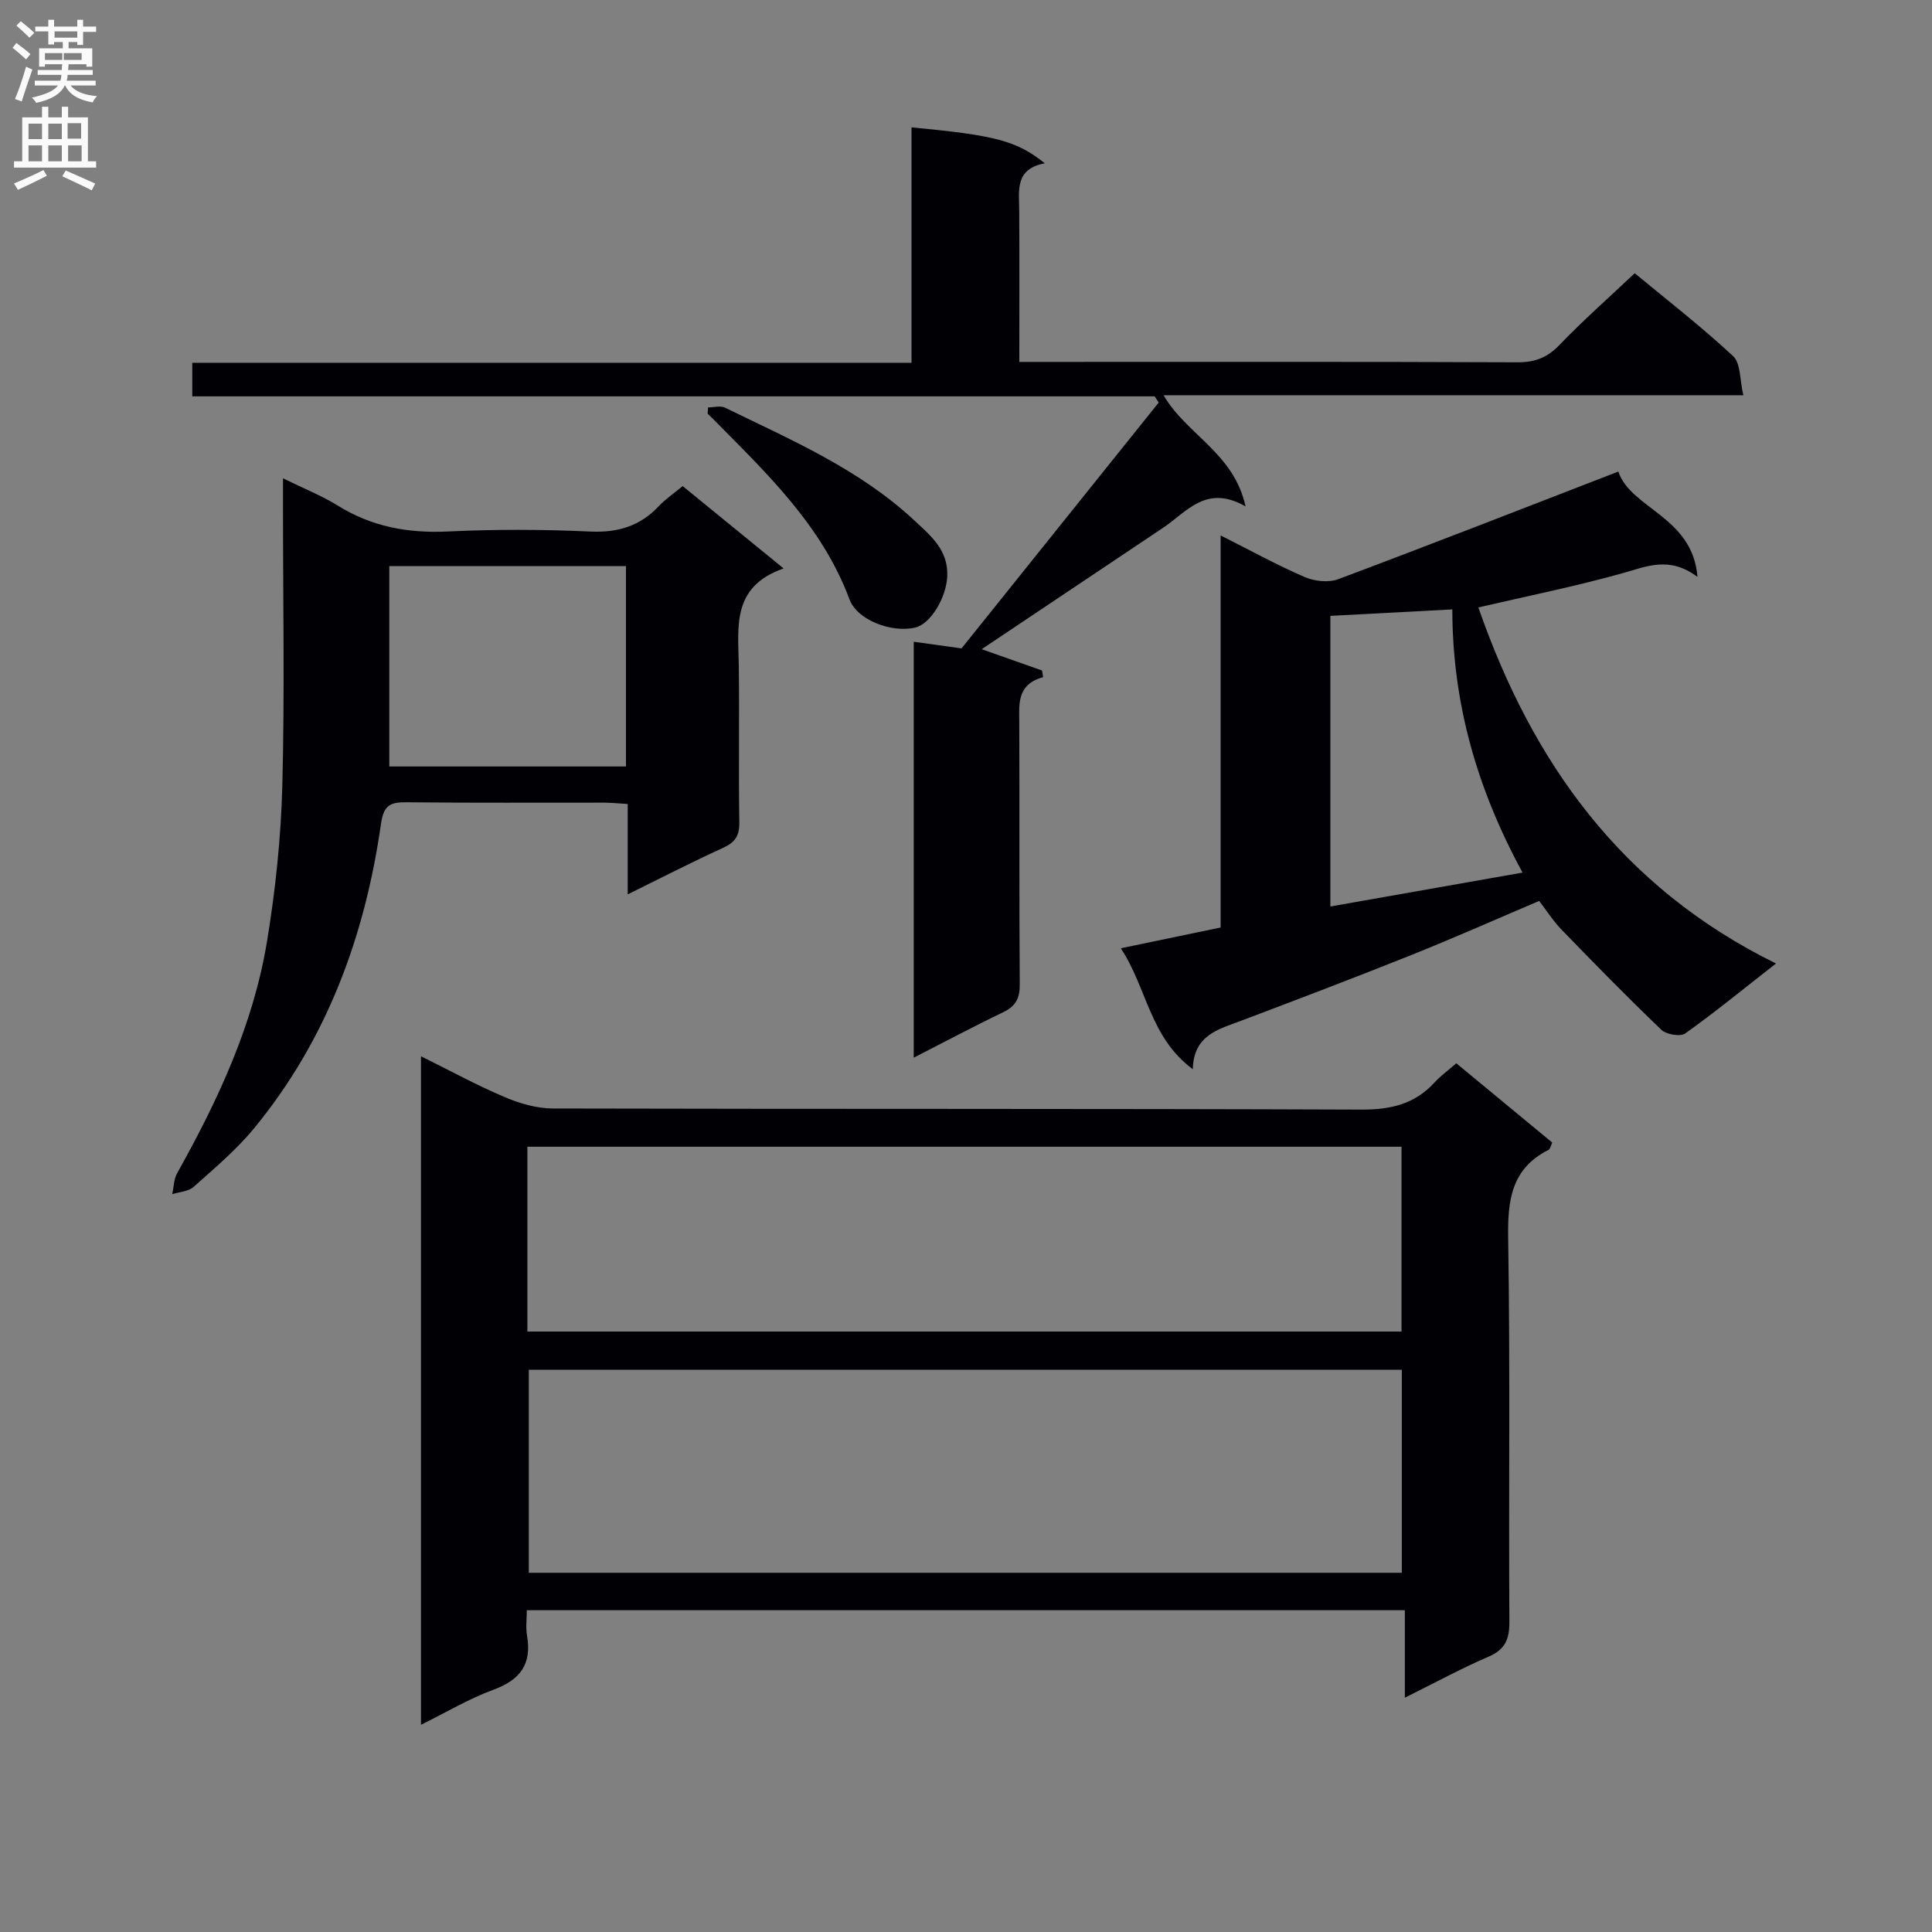 <svg enable-background="new 0 0 400 400" viewBox="0 0 400 400" xmlns="http://www.w3.org/2000/svg"><rect x="0" y="0" width="400" height="400" fill="#808080" stroke="none"/><g fill="#010105"><path d="m87.16 357.1c0-46.32 0-92.02 0-138.41 6.07 3 11.59 6.02 17.35 8.46 3.1 1.32 6.62 2.34 9.95 2.35 55.8.14 111.61.01 167.41.23 6.09.02 11.03-1.13 15.15-5.63 1.22-1.34 2.73-2.42 4.49-3.96 6.64 5.49 13.23 10.94 19.87 16.42-.34.69-.43 1.33-.76 1.5-7.68 3.87-8.5 10.37-8.37 18.24.43 26.48.09 52.97.25 79.45.02 3.64-.86 5.77-4.34 7.26-5.62 2.42-11.01 5.36-17.3 8.48 0-6.37 0-12.05 0-18.11-60.82 0-120.99 0-181.79 0 0 1.77-.25 3.58.05 5.3 1.01 5.86-1.41 9.12-6.94 11.15-5.08 1.87-9.79 4.69-15.02 7.27zm203.07-73.51c-60.54 0-120.72 0-180.75 0v42.04h180.75c0-14.21 0-28.11 0-42.04zm-181.04-7.91h180.98c0-13.02 0-25.72 0-38.26-60.58 0-120.74 0-180.98 0z"/><path d="m215.96 140.2c-5.5 1.52-4.95 5.59-4.93 9.62.08 18-.04 36 .1 54 .02 2.88-.84 4.5-3.43 5.75-6.11 2.93-12.09 6.12-18.52 9.41 0-28.88 0-57.27 0-86.11 3.42.47 6.63.92 9.9 1.37 13.65-17.02 27.24-33.96 40.82-50.9-.28-.43-.56-.85-.84-1.28-66.34 0-132.68 0-199.25 0 0-2.56 0-4.51 0-6.95h148.91c0-16.55 0-32.62 0-48.74 17.44 1.65 21.76 2.78 27.6 7.44-6.31 1.17-5.32 5.74-5.3 9.98.06 10.14.02 20.28.02 31.14h5.63c32.5 0 65-.06 97.49.08 3.62.02 6.19-.96 8.71-3.59 4.84-5.04 10.1-9.68 15.58-14.85 6.44 5.34 13.68 10.94 20.36 17.15 1.62 1.5 1.38 5 2.13 8.11-40.43 0-79.89 0-120.04 0 4.78 8.2 14.54 11.92 16.98 23.02-8.13-4.66-12.13 1.1-17.03 4.39-12.55 8.42-25.11 16.81-37.6 25.17 4 1.41 8.24 2.91 12.49 4.41.09.46.16.92.22 1.38z"/><path d="m367.7 199.48c-6.96 5.44-12.72 10.17-18.79 14.48-1.01.72-3.91.23-4.94-.75-7.06-6.76-13.91-13.76-20.71-20.78-1.71-1.77-3.05-3.9-4.59-5.9-9.06 3.85-17.84 7.75-26.75 11.31-11.55 4.62-23.18 9.04-34.81 13.44-4.78 1.81-10 2.97-10.15 10.09-8.93-6.6-9.49-16.86-14.91-25.04 7.36-1.53 13.84-2.88 20.67-4.3 0-26.91 0-53.65 0-81.17 6.2 3.12 11.68 6.14 17.4 8.61 2.03.88 4.94 1.2 6.95.44 19.25-7.21 38.39-14.7 57.99-22.28 2.55 7.7 15.41 9.31 16.38 21.81-5.84-4.36-10.49-2.17-15.48-.77-9.72 2.72-19.64 4.71-29.88 7.09 11.07 31.82 29.4 57.87 61.62 73.72zm-92.26-11.8c13.55-2.39 26.49-4.68 39.79-7.02-9.41-17.26-14.53-35.09-14.54-54.49-8.62.46-16.81.89-25.25 1.34z"/><path d="m129.96 166.46c-1.88-.11-3.33-.27-4.79-.28-13.65-.02-27.31.08-40.96-.08-3.38-.04-4.78.57-5.33 4.45-3.31 23.25-11.21 44.73-26.29 63.07-3.66 4.45-8.17 8.24-12.5 12.11-1.07.96-2.93 1.03-4.43 1.51.32-1.45.32-3.09 1.01-4.33 8.48-15.15 15.79-30.81 18.62-48.05 1.74-10.6 2.88-21.39 3.16-32.13.5-19.14.14-38.29.14-57.44 0-1.79 0-3.59 0-6.26 4.31 2.12 8.01 3.58 11.34 5.65 7.05 4.38 14.56 5.75 22.8 5.36 9.8-.47 19.66-.44 29.46.01 5.74.27 10.33-1.13 14.23-5.28 1.35-1.43 3.03-2.56 4.92-4.13 6.71 5.47 13.34 10.88 20.9 17.05-10.84 3.77-9.39 12.14-9.28 20.12.14 10.82-.07 21.65.11 32.47.04 2.77-.88 4.12-3.35 5.25-6.45 2.94-12.75 6.19-19.76 9.64 0-6.64 0-12.54 0-18.71zm-49.36-49.26v41.49h49c0-14.01 0-27.71 0-41.49-16.37 0-32.32 0-49 0z"/><path d="m146.6 84.35c1.18 0 2.56-.41 3.52.06 13.71 6.69 27.82 12.73 39.2 23.36 3.42 3.19 7.02 6.1 6.8 11.54-.18 4.31-3.37 9.85-6.64 10.62-4.91 1.15-12.01-1.56-13.59-5.81-5.71-15.35-17.23-26.21-28.31-37.43-.35-.35-.71-.7-1.07-1.04.02-.43.05-.87.09-1.3z"/></g><path d="m2.6 9.9.8-1c.9.7 1.9 1.4 2.9 2.3l-.9 1.1c-1.1-1-2-1.8-2.8-2.4zm.5 10.6c.9-2.1 1.6-4.3 2.3-6.7.4.2.8.4 1.3.6-.7 2.1-1.5 4.3-2.2 6.6zm.3-15.2.9-.9c1 .8 2 1.6 2.8 2.4l-1 1c-.9-.9-1.8-1.7-2.7-2.5zm12.6-1.2h1.2v1.4h2.7v1.1h-2.7v2.7h-1.2v-.6h-1.8v1.3h4.9v3.8h-1.2v-.5h-3.7c0 .4-.1.9-.1 1.2h5.1v1h-5.2c0 .5-.1.9-.2 1.2h6v1h-5.2c1.1 1.3 2.9 2 5.5 2.2-.4.4-.7.8-.9 1.3-2.9-.5-4.8-1.6-5.7-3.5h-.1c-.8 1.7-2.7 2.9-5.9 3.6-.2-.4-.6-.8-.9-1.1 2.8-.6 4.6-1.4 5.4-2.5h-4.8v-1h5.3c.1-.3.2-.7.2-1.2h-4.9v-1h5c0-.4 0-.8.1-1.2h-3.6v.5h-1.2v-3.8h4.9v-1.3h-1.8v.5h-1.2v-2.7h-2.7v-1h2.7v-1.4h1.2v1.4h4.8zm-6.7 8.3h3.6c0-.4 0-.9 0-1.4h-3.6zm1.9-4.6h4.8v-1.3h-4.7v1.3zm6.7 3.2h-4.7v1.4h3.7v-1.4z" fill="#fbfafa"/><path d="m8.7 22.1h1.3v2.2h2.8v-2.2h1.3v2.2h4.1v9.1h1.7v1.3h-17v-1.3h1.7v-9.1h4.1zm.3 13.1.7 1.2c-1.8.9-3.8 1.9-6 2.9-.2-.4-.5-.8-.8-1.3 2.3-1 4.4-1.9 6.1-2.8zm-3.1-6.4h2.8v-3.2h-2.8zm0 4.6h2.8v-3.3h-2.8zm4.1-4.6h2.8v-3.2h-2.8zm0 4.6h2.8v-3.3h-2.8zm3.6 1.9c2.1.9 4.1 1.8 6.1 2.7l-.7 1.4c-2.2-1.1-4.2-2-6.1-2.9zm3.2-9.8h-2.8v3.2h2.8v-3.1zm-2.7 7.9h2.8v-3.3h-2.8z" fill="#fbfafa"/></svg>